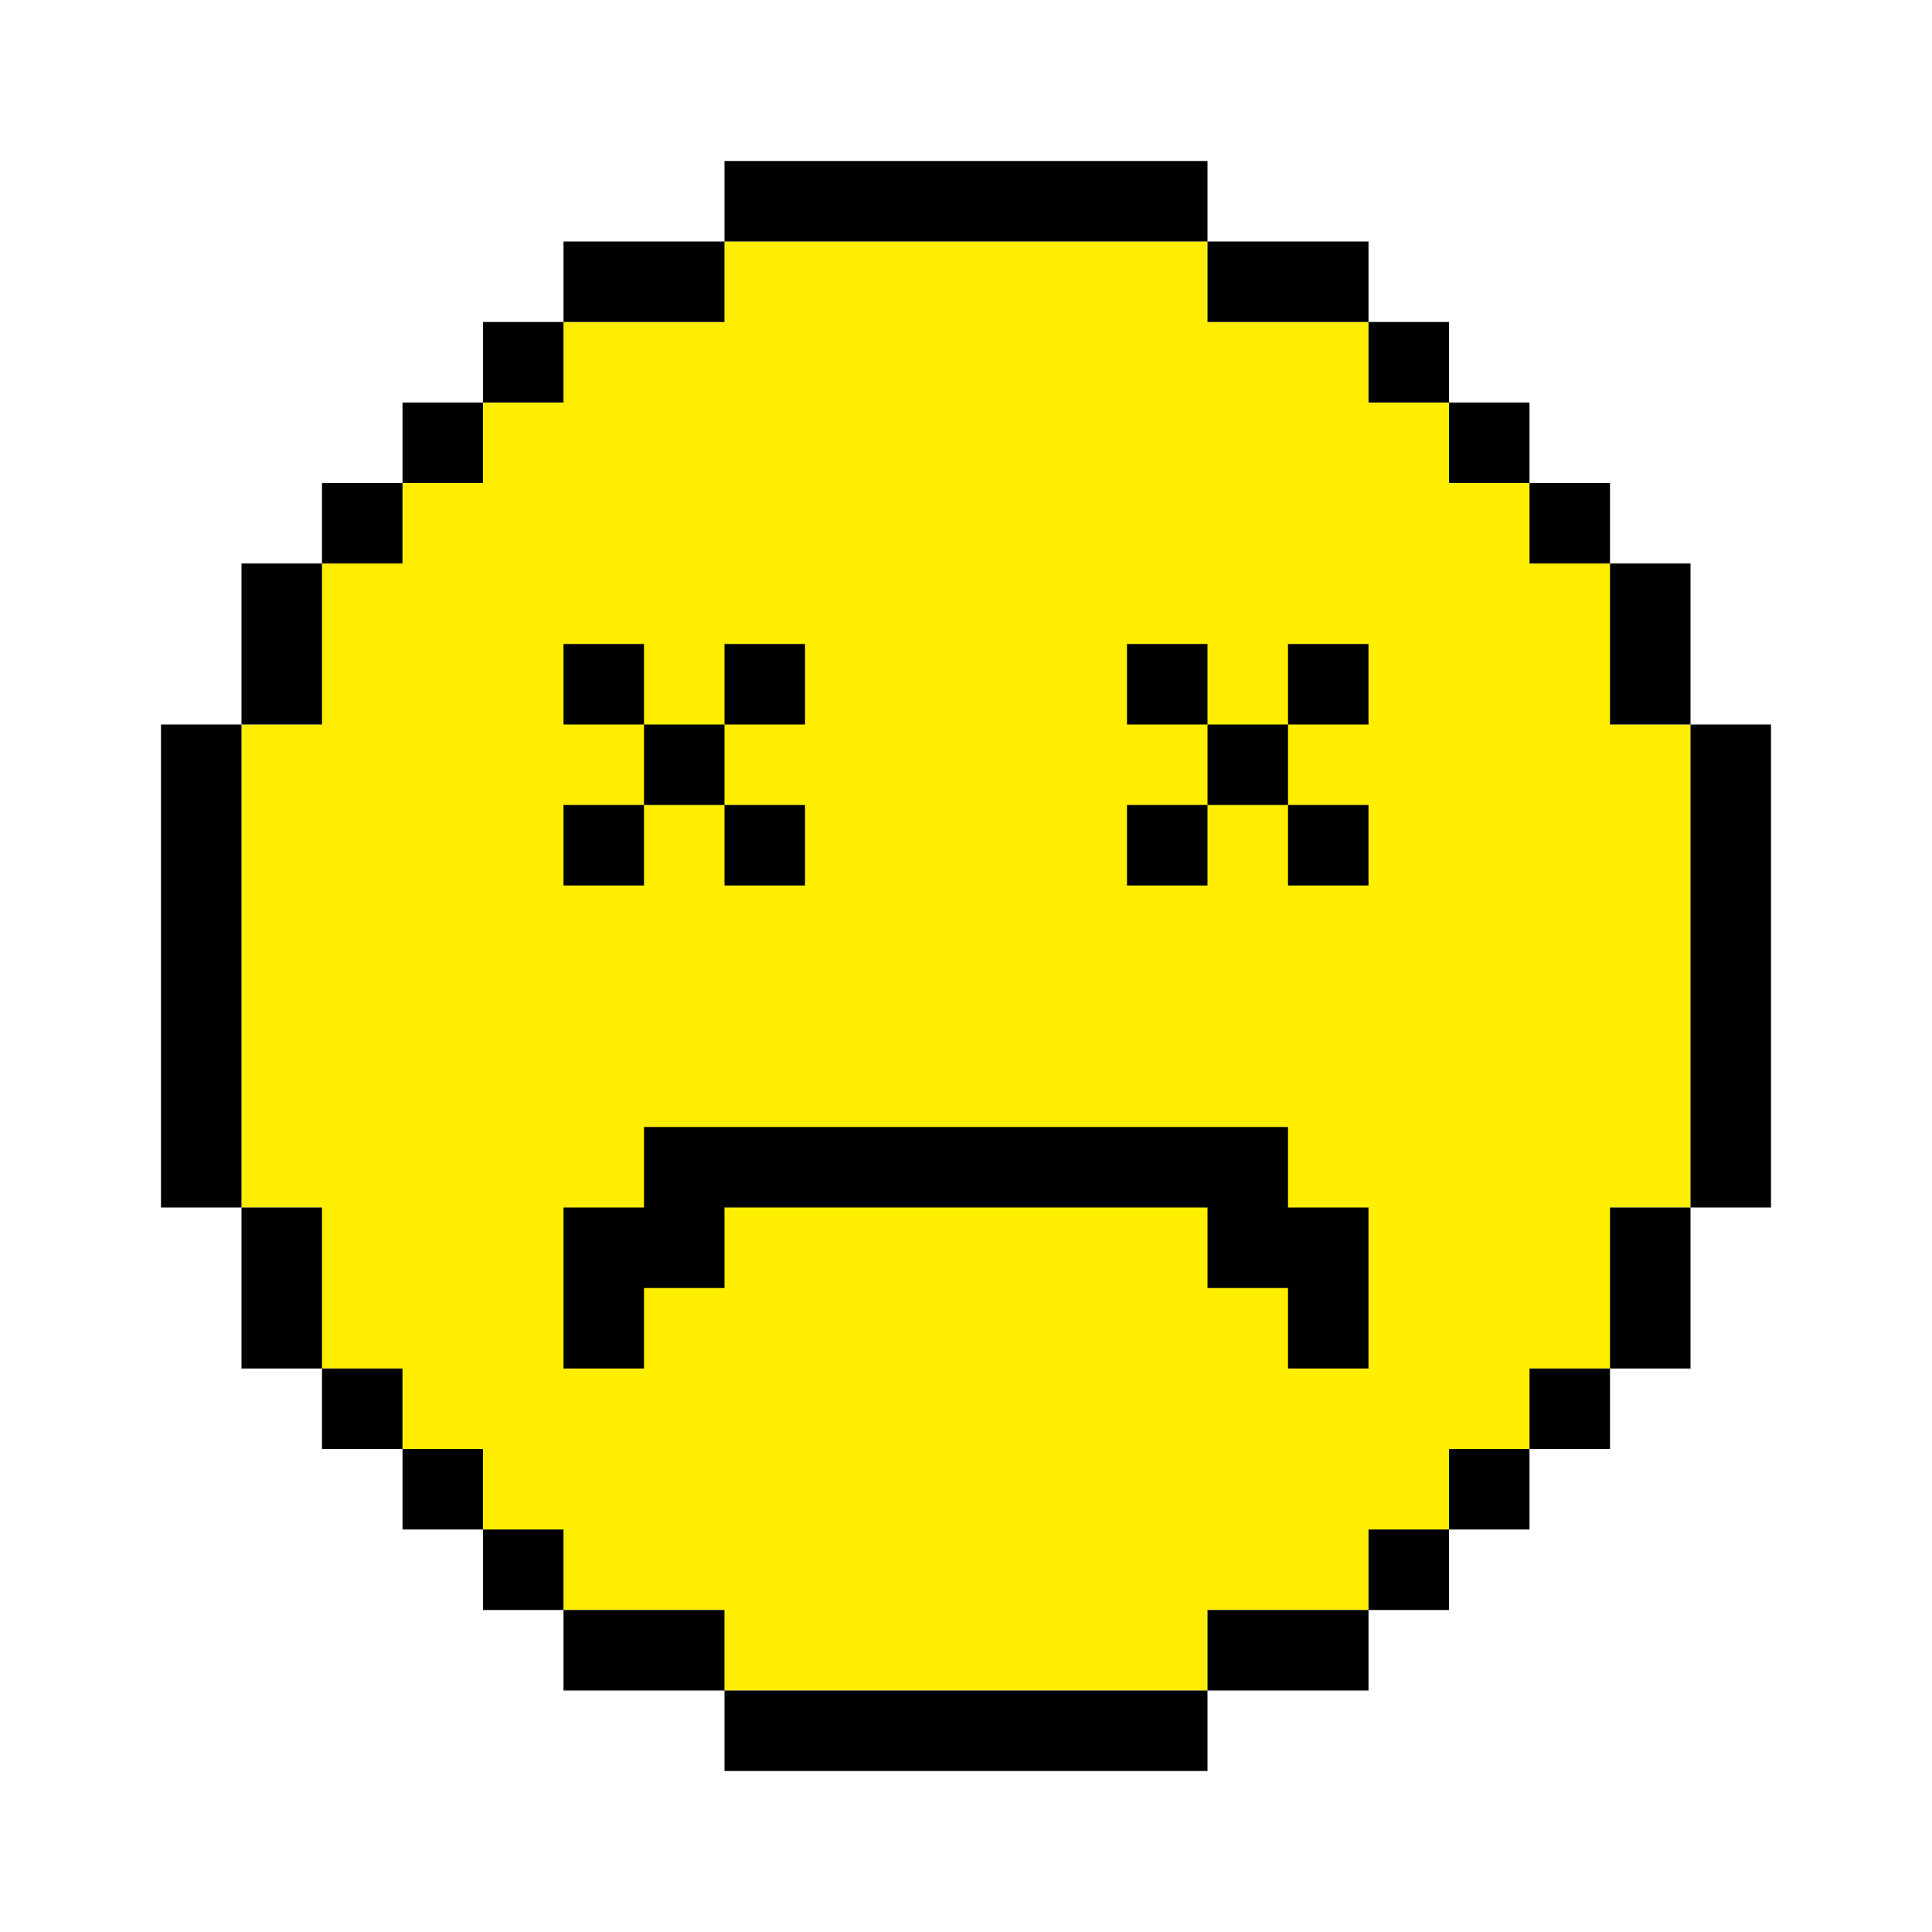 <svg width="24" height="24" viewBox="0 0 24 24" fill="none" xmlns="http://www.w3.org/2000/svg">
<path d="M15 3V4H17V5H18V6H19V7H20V9H21V15H20V17H19V18H18V19H17V20H15V21H9V20H7V19H6V18H5V17H4V15H3V9H4V7H5V6H6V5H7V4H9V3H15Z" fill="#FFEE00"/>
<path d="M15 22H9V21H15V22Z" fill="black"/>
<path d="M9 21H7V20H9V21Z" fill="black"/>
<path d="M17 21H15V20H17V21Z" fill="black"/>
<path d="M7 20H6V19H7V20Z" fill="black"/>
<path d="M18 20H17V19H18V20Z" fill="black"/>
<path d="M6 19H5V18H6V19Z" fill="black"/>
<path d="M19 19H18V18H19V19Z" fill="black"/>
<path d="M5 18H4V17H5V18Z" fill="black"/>
<path d="M20 18H19V17H20V18Z" fill="black"/>
<path d="M4 17H3V15H4V17Z" fill="black"/>
<path d="M21 17H20V15H21V17Z" fill="black"/>
<path d="M3 9V15H2V9H3Z" fill="black"/>
<path d="M22 15H21V9H22V15Z" fill="black"/>
<path d="M4 9H3V7H4V9Z" fill="black"/>
<path d="M21 9H20V7H21V9Z" fill="black"/>
<path d="M5 7H4V6H5V7Z" fill="black"/>
<path d="M20 7H19V6H20V7Z" fill="black"/>
<path d="M6 6H5V5H6V6Z" fill="black"/>
<path d="M19 6H18V5H19V6Z" fill="black"/>
<path d="M7 5H6V4H7V5Z" fill="black"/>
<path d="M18 5H17V4H18V5Z" fill="black"/>
<path d="M9 4H7V3H9V4Z" fill="black"/>
<path d="M17 4H15V3H17V4Z" fill="black"/>
<path d="M15 3H9V2H15V3Z" fill="black"/>
<path d="M8 11H7V10H8V11Z" fill="black"/>
<path d="M10 11H9V10H10V11Z" fill="black"/>
<path d="M9 10H8V9H9V10Z" fill="black"/>
<path d="M8 9H7V8H8V9Z" fill="black"/>
<path d="M10 9H9V8H10V9Z" fill="black"/>
<path d="M15 11H14V10H15V11Z" fill="black"/>
<path d="M17 11H16V10H17V11Z" fill="black"/>
<path d="M16 10H15V9H16V10Z" fill="black"/>
<path d="M15 9H14V8H15V9Z" fill="black"/>
<path d="M17 9H16V8H17V9Z" fill="black"/>
<path d="M17 15H16V14H8V15H7V17H8V16H9V15H15V16H16V17H17V15Z" fill="black"/>
</svg>
